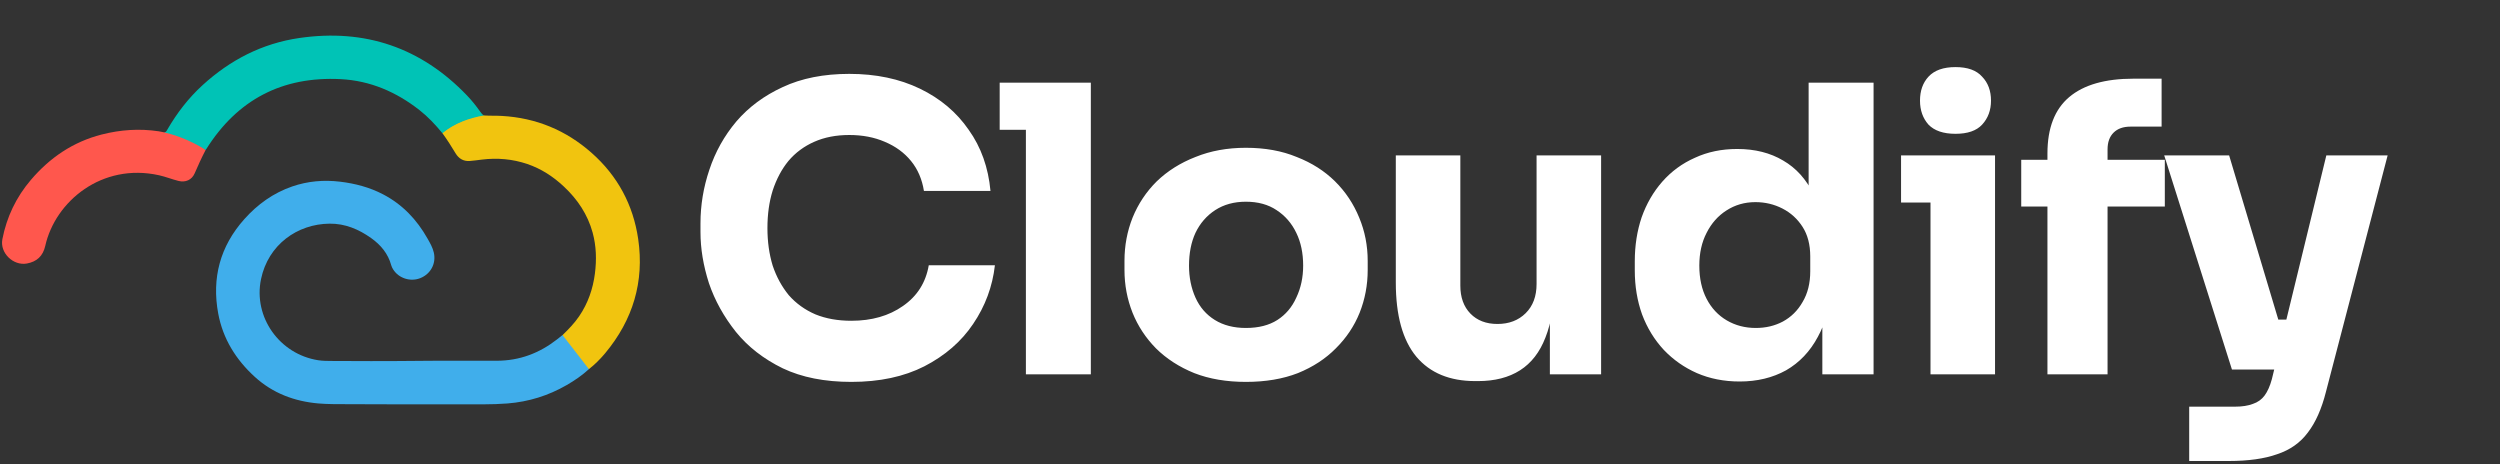 <svg width="140" height="26" viewBox="0 0 140 26" fill="none" xmlns="http://www.w3.org/2000/svg">
<rect x="0" y="0" width="140" height="26" fill="#333333" stroke="none"/>
<path d="M32.979 20.672C32.601 21.019 32.179 21.308 31.735 21.564C30.709 22.157 29.601 22.501 28.416 22.594C27.53 22.664 26.64 22.639 25.752 22.641C23.655 22.645 21.558 22.647 19.461 22.634C18.92 22.631 18.378 22.64 17.838 22.594C16.483 22.477 15.271 22.019 14.264 21.1C13.207 20.136 12.482 18.968 12.22 17.558C11.852 15.572 12.323 13.795 13.682 12.272C14.42 11.445 15.3 10.81 16.36 10.443C17.232 10.142 18.127 10.065 19.041 10.174C19.884 10.275 20.693 10.487 21.447 10.88C22.537 11.447 23.343 12.299 23.939 13.355C24.084 13.61 24.232 13.864 24.297 14.156C24.429 14.759 24.121 15.339 23.542 15.573C22.985 15.798 22.32 15.584 22.012 15.079C21.969 15.009 21.93 14.933 21.909 14.855C21.732 14.204 21.327 13.719 20.785 13.333C20.088 12.838 19.326 12.516 18.456 12.525C16.647 12.542 15.02 13.705 14.618 15.628C14.173 17.754 15.652 19.839 17.825 20.174C18.077 20.213 18.333 20.213 18.586 20.214C20.03 20.219 21.475 20.23 22.919 20.213C24.552 20.193 26.186 20.205 27.82 20.202C29.091 20.2 30.2 19.78 31.188 19.011C31.293 18.929 31.397 18.845 31.501 18.762C31.566 18.777 31.599 18.829 31.635 18.875C32.053 19.424 32.478 19.966 32.896 20.514C32.933 20.564 32.979 20.606 32.979 20.672Z" fill="#40AEEB"/>
<path d="M32.979 20.672C32.487 20.036 31.994 19.4 31.502 18.765C31.843 18.435 32.172 18.096 32.439 17.701C32.928 16.98 33.203 16.183 33.314 15.326C33.414 14.55 33.395 13.783 33.187 13.024C32.908 12.006 32.341 11.162 31.572 10.443C30.977 9.886 30.307 9.448 29.528 9.184C28.7 8.903 27.85 8.832 26.985 8.937C26.755 8.964 26.527 9.001 26.297 9.016C25.949 9.039 25.689 8.878 25.515 8.59C25.282 8.205 25.043 7.825 24.777 7.461C24.773 7.392 24.831 7.368 24.872 7.336C25.195 7.084 25.557 6.9 25.935 6.748C26.248 6.621 26.575 6.533 26.905 6.462C26.969 6.448 27.032 6.438 27.096 6.465C27.433 6.49 27.77 6.472 28.108 6.492C30.021 6.601 31.688 7.291 33.118 8.55C34.588 9.845 35.46 11.475 35.739 13.386C36.088 15.774 35.445 17.911 33.894 19.775C33.62 20.102 33.318 20.406 32.979 20.672Z" fill="#F1C40F"/>
<path d="M27.094 6.464C26.244 6.619 25.448 6.901 24.775 7.46C24.386 6.987 23.969 6.54 23.484 6.16C22.19 5.15 20.738 4.518 19.083 4.432C15.8 4.264 13.292 5.584 11.554 8.345C11.542 8.365 11.527 8.382 11.514 8.401C11.344 8.372 11.22 8.254 11.075 8.176C10.526 7.879 9.955 7.639 9.346 7.491C9.292 7.478 9.223 7.483 9.197 7.413C9.299 7.408 9.331 7.327 9.372 7.256C9.908 6.332 10.553 5.491 11.345 4.768C12.888 3.358 14.686 2.429 16.765 2.128C20.444 1.593 23.586 2.67 26.155 5.349C26.429 5.635 26.674 5.945 26.903 6.269C26.956 6.345 27.014 6.414 27.094 6.464Z" fill="#00C3B6"/>
<path d="M9.198 7.413C9.788 7.554 10.355 7.761 10.893 8.04C11.106 8.15 11.316 8.264 11.514 8.402C11.29 8.828 11.093 9.266 10.901 9.708C10.741 10.076 10.389 10.23 9.995 10.132C9.628 10.04 9.277 9.897 8.906 9.814C5.711 9.106 3.093 11.273 2.534 13.771C2.408 14.334 2.064 14.658 1.499 14.758C0.734 14.893 -0.015 14.156 0.132 13.4C0.372 12.156 0.904 11.043 1.729 10.075C2.789 8.831 4.089 7.944 5.693 7.533C6.744 7.264 7.809 7.191 8.885 7.352C8.99 7.367 9.094 7.392 9.198 7.413Z" fill="#FF574D"/>
<path d="M47.674 21.386C46.183 21.386 44.904 21.133 43.834 20.626C42.765 20.104 41.892 19.425 41.214 18.59C40.537 17.74 40.032 16.83 39.701 15.86C39.385 14.876 39.227 13.921 39.227 12.997V12.505C39.227 11.49 39.392 10.491 39.724 9.507C40.055 8.507 40.559 7.605 41.237 6.8C41.929 5.994 42.795 5.353 43.834 4.876C44.888 4.383 46.131 4.137 47.561 4.137C49.052 4.137 50.37 4.413 51.514 4.965C52.658 5.517 53.569 6.285 54.247 7.269C54.94 8.239 55.346 9.38 55.467 10.692H51.74C51.635 10.036 51.394 9.477 51.017 9.015C50.641 8.552 50.151 8.194 49.549 7.941C48.962 7.687 48.299 7.56 47.561 7.56C46.823 7.56 46.168 7.687 45.596 7.941C45.024 8.194 44.542 8.552 44.151 9.015C43.774 9.477 43.48 10.029 43.27 10.67C43.074 11.296 42.976 11.998 42.976 12.773C42.976 13.534 43.074 14.235 43.27 14.876C43.48 15.502 43.782 16.054 44.173 16.532C44.58 16.994 45.077 17.352 45.664 17.605C46.251 17.844 46.921 17.963 47.674 17.963C48.819 17.963 49.782 17.687 50.565 17.136C51.363 16.584 51.845 15.823 52.011 14.854H55.715C55.58 16.047 55.173 17.143 54.495 18.142C53.833 19.127 52.922 19.917 51.763 20.514C50.618 21.096 49.255 21.386 47.674 21.386ZM57.45 20.961V4.63H61.087V20.961H57.45ZM55.982 7.269V4.63H61.087V7.269H55.982ZM69.77 21.386C68.686 21.386 67.722 21.222 66.879 20.894C66.035 20.551 65.32 20.089 64.733 19.507C64.161 18.925 63.724 18.262 63.423 17.516C63.122 16.755 62.971 15.957 62.971 15.122V14.607C62.971 13.757 63.122 12.952 63.423 12.191C63.739 11.416 64.191 10.737 64.778 10.155C65.38 9.574 66.103 9.119 66.946 8.791C67.79 8.448 68.731 8.276 69.77 8.276C70.839 8.276 71.788 8.448 72.616 8.791C73.459 9.119 74.174 9.574 74.761 10.155C75.349 10.737 75.8 11.416 76.117 12.191C76.433 12.952 76.591 13.757 76.591 14.607V15.122C76.591 15.957 76.441 16.755 76.139 17.516C75.838 18.262 75.394 18.925 74.807 19.507C74.234 20.089 73.527 20.551 72.683 20.894C71.84 21.222 70.869 21.386 69.77 21.386ZM69.77 18.366C70.478 18.366 71.065 18.217 71.532 17.919C71.998 17.62 72.352 17.203 72.593 16.666C72.849 16.129 72.977 15.532 72.977 14.876C72.977 14.175 72.849 13.563 72.593 13.041C72.337 12.505 71.968 12.079 71.486 11.766C71.02 11.453 70.447 11.296 69.77 11.296C69.107 11.296 68.535 11.453 68.053 11.766C67.571 12.079 67.202 12.505 66.946 13.041C66.705 13.563 66.585 14.175 66.585 14.876C66.585 15.532 66.705 16.129 66.946 16.666C67.187 17.203 67.549 17.62 68.031 17.919C68.512 18.217 69.092 18.366 69.77 18.366ZM82.614 21.341C81.184 21.341 80.085 20.887 79.317 19.977C78.549 19.052 78.165 17.665 78.165 15.816V8.701H81.779V15.995C81.779 16.651 81.967 17.173 82.343 17.561C82.72 17.948 83.224 18.142 83.857 18.142C84.504 18.142 85.031 17.941 85.438 17.538C85.844 17.136 86.048 16.591 86.048 15.905V8.701H89.662V20.961H86.793V15.793H87.041C87.041 17.031 86.876 18.068 86.544 18.903C86.228 19.723 85.754 20.335 85.121 20.738C84.489 21.14 83.706 21.341 82.772 21.341H82.614ZM97.421 21.364C96.548 21.364 95.749 21.207 95.027 20.894C94.319 20.581 93.702 20.148 93.175 19.596C92.648 19.03 92.241 18.366 91.955 17.605C91.684 16.845 91.548 16.024 91.548 15.145V14.63C91.548 13.75 91.676 12.93 91.932 12.169C92.203 11.408 92.587 10.745 93.084 10.178C93.596 9.596 94.206 9.149 94.914 8.836C95.621 8.507 96.412 8.343 97.285 8.343C98.279 8.343 99.138 8.56 99.86 8.992C100.583 9.41 101.148 10.036 101.554 10.871C101.961 11.692 102.187 12.706 102.232 13.914L101.283 13.041V4.63H104.92V20.961H102.051V15.883H102.548C102.503 17.046 102.255 18.038 101.803 18.858C101.366 19.679 100.771 20.305 100.019 20.738C99.266 21.155 98.4 21.364 97.421 21.364ZM98.325 18.366C98.882 18.366 99.386 18.247 99.838 18.008C100.305 17.755 100.674 17.389 100.945 16.912C101.231 16.435 101.374 15.86 101.374 15.189V14.361C101.374 13.705 101.231 13.153 100.945 12.706C100.658 12.258 100.282 11.915 99.815 11.677C99.348 11.438 98.844 11.319 98.302 11.319C97.7 11.319 97.157 11.476 96.676 11.789C96.209 12.087 95.84 12.505 95.569 13.041C95.298 13.563 95.162 14.175 95.162 14.876C95.162 15.592 95.298 16.211 95.569 16.733C95.84 17.255 96.216 17.658 96.698 17.941C97.18 18.224 97.722 18.366 98.325 18.366ZM108.108 20.961V8.701H111.722V20.961H108.108ZM106.459 11.341V8.701H111.722V11.341H106.459ZM109.508 7.493C108.83 7.493 108.326 7.322 107.995 6.979C107.678 6.621 107.52 6.173 107.52 5.636C107.52 5.084 107.678 4.637 107.995 4.294C108.326 3.936 108.83 3.757 109.508 3.757C110.186 3.757 110.683 3.936 110.999 4.294C111.33 4.637 111.496 5.084 111.496 5.636C111.496 6.173 111.33 6.621 110.999 6.979C110.683 7.322 110.186 7.493 109.508 7.493ZM114.657 20.961V8.589C114.657 7.173 115.064 6.121 115.877 5.435C116.69 4.749 117.887 4.406 119.469 4.406H121.05V7.091H119.31C118.904 7.091 118.588 7.202 118.362 7.426C118.136 7.65 118.023 7.963 118.023 8.366V20.961H114.657ZM113.189 11.565V8.947H121.23V11.565H113.189ZM122.595 25.816V22.773H125.17C125.561 22.773 125.893 22.721 126.164 22.617C126.435 22.527 126.653 22.371 126.819 22.147C126.984 21.923 127.12 21.617 127.225 21.23L130.275 8.701H133.708L130.252 21.946C130.011 22.9 129.672 23.661 129.236 24.227C128.814 24.794 128.242 25.197 127.519 25.436C126.811 25.689 125.908 25.816 124.808 25.816H122.595ZM126.48 20.693V17.896H129.1V20.693H126.48ZM124.989 20.693L121.195 8.701H124.831L128.422 20.693H124.989Z" fill="white"/>
</svg>

